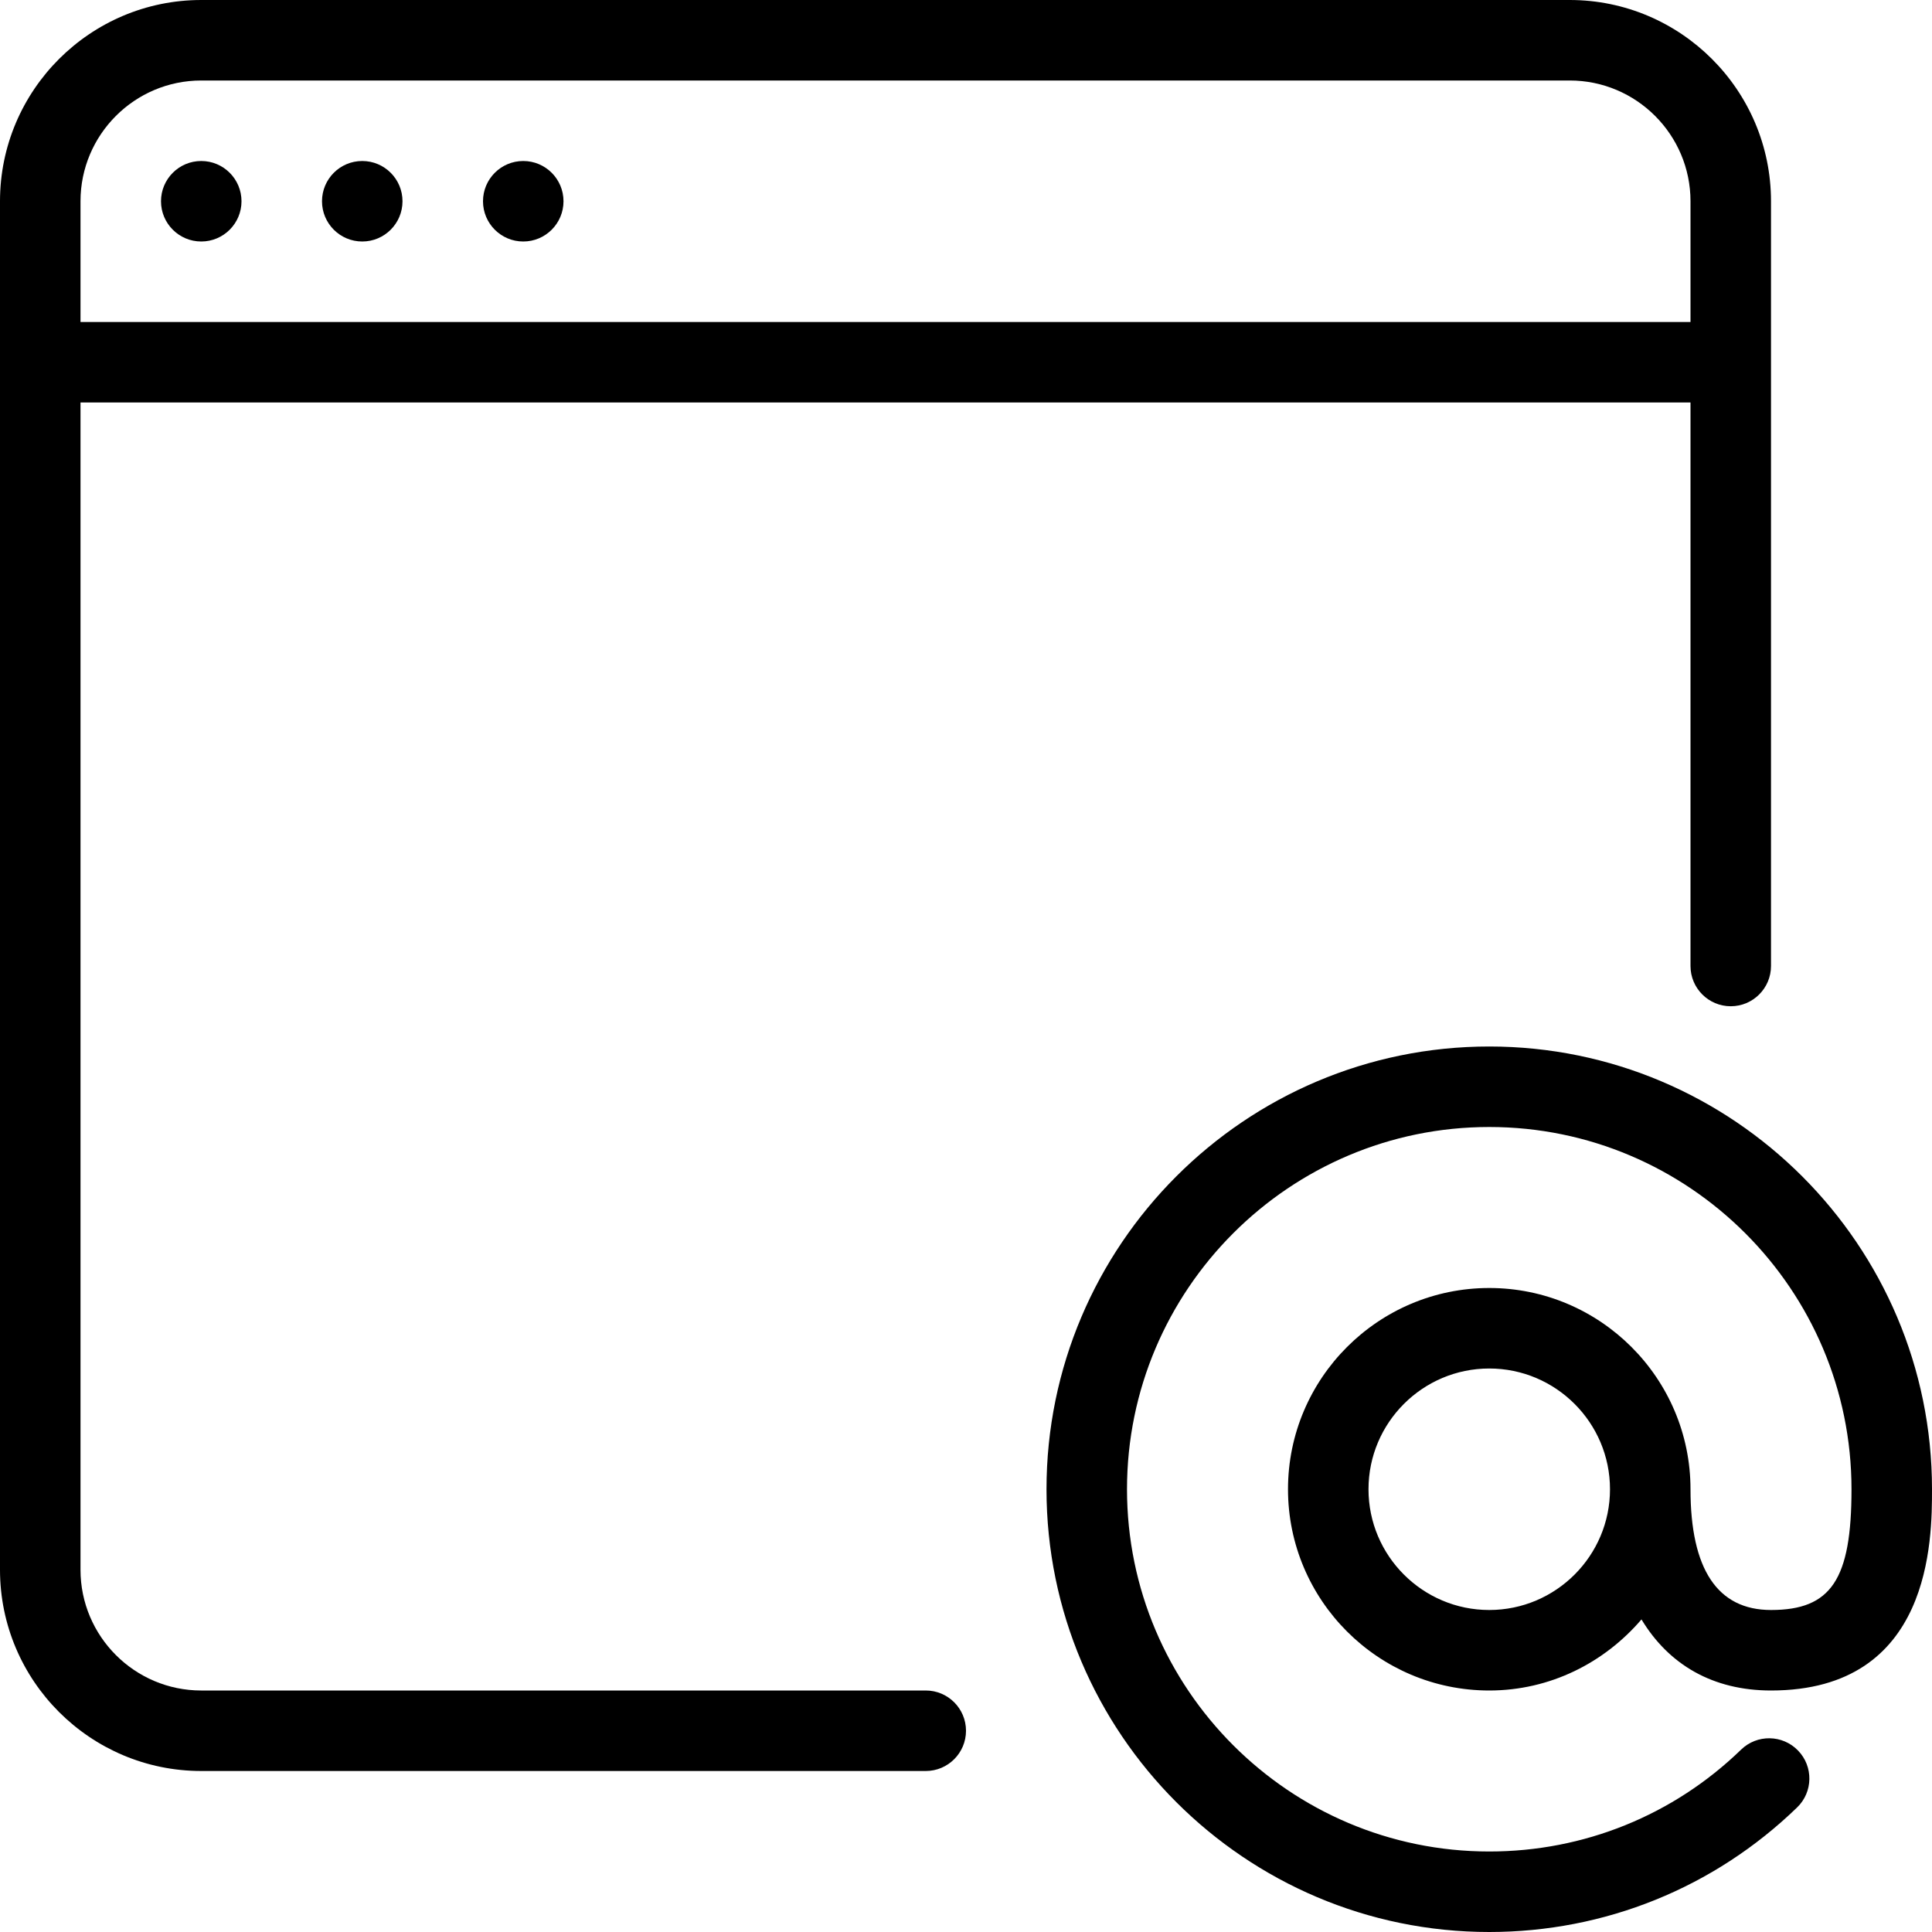 <?xml version="1.0" encoding="iso-8859-1"?>
<!-- Generator: Adobe Illustrator 19.0.0, SVG Export Plug-In . SVG Version: 6.00 Build 0)  -->
<svg version="1.1" id="Layer_1" xmlns="http://www.w3.org/2000/svg" xmlns:xlink="http://www.w3.org/1999/xlink" x="0px" y="0px"
	 viewBox="0 0 24 24" style="enable-background:new 0 0 24 24;" xml:space="preserve">
<g>
	<path d="M22,20c-0.664,0-1-0.505-1-1.5c0-1.379-1.122-2.5-2.5-2.5S16,17.121,16,18.5s1.122,2.5,2.5,2.5
		c0.759,0,1.432-0.347,1.891-0.883C20.731,20.68,21.278,21,22,21c2,0,2-1.882,2-2.5c0-3.032-2.467-5.5-5.5-5.5S13,15.468,13,18.5
		s2.467,5.5,5.5,5.5c1.436,0,2.794-0.55,3.824-1.547c0.199-0.192,0.204-0.509,0.012-0.707c-0.193-0.2-0.51-0.203-0.707-0.012
		C20.786,22.551,19.675,23,18.5,23c-2.481,0-4.5-2.019-4.5-4.5s2.019-4.5,4.5-4.5s4.5,2.019,4.5,4.5C23,19.621,22.748,20,22,20z
		 M18.5,20c-0.827,0-1.5-0.673-1.5-1.5s0.673-1.5,1.5-1.5s1.5,0.673,1.5,1.5S19.327,20,18.5,20z"/>
	<path d="M11.5,21h-9C1.673,21,1,20.327,1,19.5V5h20v7c0,0.276,0.224,0.5,0.5,0.5S22,12.276,22,12V2.5C22,1.121,20.878,0,19.5,0h-17
		C1.122,0,0,1.121,0,2.5v17C0,20.879,1.122,22,2.5,22h9c0.276,0,0.5-0.224,0.5-0.5S11.776,21,11.5,21z M2.5,1h17
		C20.327,1,21,1.673,21,2.5V4H1V2.5C1,1.673,1.673,1,2.5,1z"/>
	<circle cx="2.5" cy="2.5" r="0.5"/>
	<circle cx="4.5" cy="2.5" r="0.5"/>
	<circle cx="6.5" cy="2.5" r="0.5"/>
</g>
</svg>
